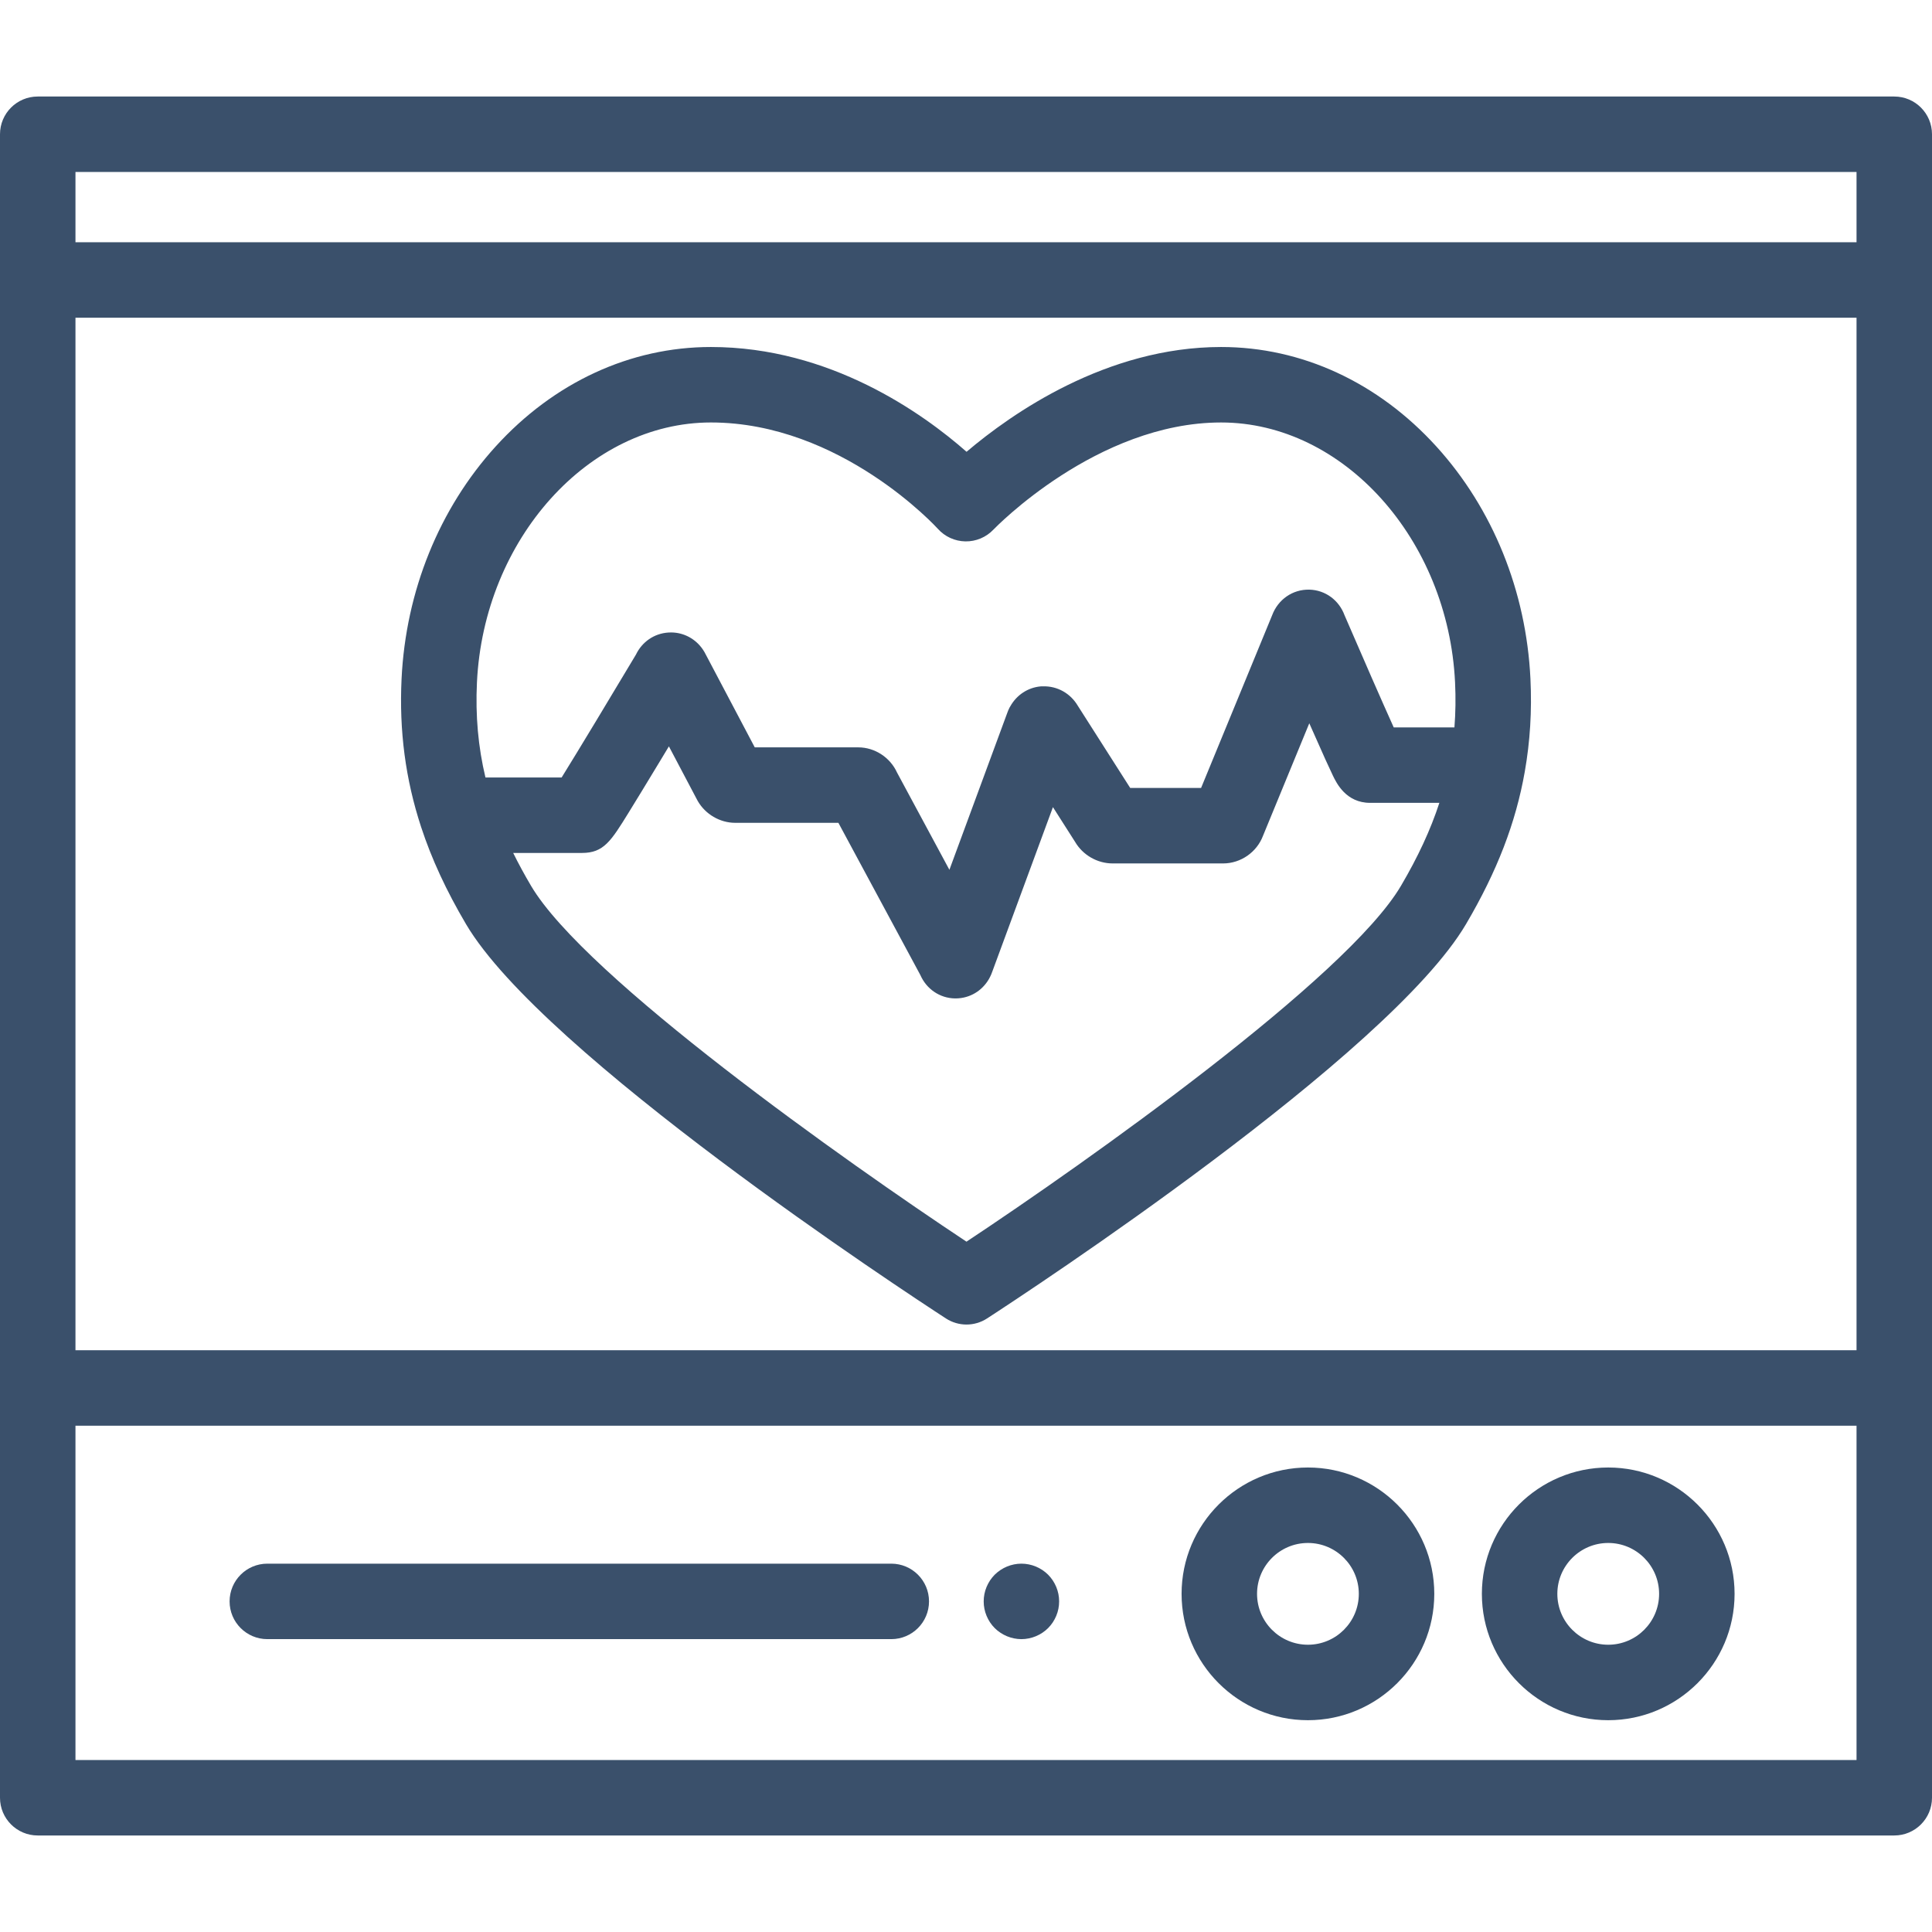 <?xml version="1.0" encoding="UTF-8"?>
<svg xmlns="http://www.w3.org/2000/svg" xmlns:xlink="http://www.w3.org/1999/xlink" xmlns:svgjs="http://svgjs.com/svgjs" version="1.1" width="512" height="512" x="0" y="0" viewBox="0 0 512 512" style="enable-background:new 0 0 512 512" xml:space="preserve" class="">
  <g>
<g xmlns="http://www.w3.org/2000/svg">
	<g>
		<path d="M502,25.579H10c-5.523,0-10,4.478-10,10v38.622v293.623v108.597c0,5.522,4.477,10,10,10h492c5.522,0,10-4.478,10-10    V367.824V74.201V35.579C512,30.057,507.522,25.579,502,25.579z M492,466.421H20v-88.597h472V466.421z M492,357.824H20V84.201h472    V357.824z M492,64.201H20V45.579h472V64.201z" fill="#3a506b" data-original="#000000" style="" class=""/>
	</g>
</g>
<g xmlns="http://www.w3.org/2000/svg">
	<g>
		<path d="M346.616,388.903c-18.464,0-33.485,15.021-33.485,33.484c0,18.464,15.021,33.485,33.485,33.485    c18.463,0,33.484-15.022,33.484-33.485C380.1,403.924,365.079,388.903,346.616,388.903z M346.616,435.871    c-7.436,0-13.485-6.05-13.485-13.485s6.05-13.484,13.485-13.484c7.436,0,13.484,6.049,13.484,13.484    C360.1,429.822,354.051,435.871,346.616,435.871z" fill="#3a506b" data-original="#000000" style="" class=""/>
	</g>
</g>
<g xmlns="http://www.w3.org/2000/svg">
	<g>
		<path d="M426.197,388.903c-18.464,0-33.485,15.021-33.485,33.484c0,18.464,15.021,33.485,33.485,33.485    c18.463,0,33.484-15.022,33.484-33.485C459.681,403.924,444.66,388.903,426.197,388.903z M426.197,435.871    c-7.436,0-13.485-6.05-13.485-13.485s6.05-13.484,13.485-13.484c7.436,0,13.484,6.049,13.484,13.484    C439.681,429.822,433.632,435.871,426.197,435.871z" fill="#3a506b" data-original="#000000" style="" class=""/>
	</g>
</g>
<g xmlns="http://www.w3.org/2000/svg">
	<g>
		<path d="M280.489,422.43c-0.131-0.64-0.32-1.27-0.57-1.87c-0.25-0.6-0.56-1.18-0.92-1.729c-0.36-0.54-0.78-1.051-1.24-1.521    c-0.46-0.46-0.979-0.87-1.52-1.24c-0.551-0.359-1.131-0.67-1.73-0.92s-1.229-0.439-1.87-0.569c-1.29-0.261-2.62-0.261-3.91,0    c-0.64,0.13-1.26,0.319-1.87,0.569c-0.6,0.25-1.18,0.561-1.72,0.92c-0.55,0.37-1.07,0.78-1.53,1.24    c-0.46,0.47-0.88,0.98-1.239,1.521c-0.36,0.55-0.67,1.13-0.92,1.729c-0.25,0.601-0.44,1.23-0.57,1.87    c-0.13,0.65-0.19,1.3-0.19,1.96c0,0.65,0.06,1.311,0.19,1.95c0.13,0.639,0.32,1.269,0.57,1.87c0.25,0.6,0.56,1.189,0.92,1.73    c0.359,0.54,0.779,1.06,1.239,1.52c0.46,0.46,0.98,0.88,1.53,1.24c0.54,0.359,1.12,0.67,1.72,0.92c0.61,0.25,1.23,0.44,1.87,0.569    c0.65,0.13,1.301,0.2,1.96,0.2c0.65,0,1.301-0.07,1.95-0.2c0.641-0.13,1.271-0.319,1.87-0.569s1.18-0.56,1.73-0.92    c0.54-0.36,1.06-0.78,1.52-1.24c0.46-0.46,0.88-0.98,1.24-1.52c0.359-0.55,0.67-1.13,0.92-1.73c0.25-0.601,0.44-1.23,0.57-1.87    s0.189-1.3,0.189-1.95C280.678,423.73,280.618,423.081,280.489,422.43z" fill="#3a506b" data-original="#000000" style="" class=""/>
	</g>
</g>
<g xmlns="http://www.w3.org/2000/svg">
	<g>
		<path d="M236.198,414.386H70.846c-5.523,0-10,4.478-10,10c0,5.522,4.477,10,10,10h165.352c5.523,0,10-4.478,10-10    C246.198,418.864,241.721,414.386,236.198,414.386z" fill="#3a506b" data-original="#000000" style="" class=""/>
	</g>
</g>
<g xmlns="http://www.w3.org/2000/svg">
	<g>
		<path d="M405.584,179.9c-1.113-23.231-9.962-45.093-24.916-61.56c-15.449-17.012-35.715-26.381-57.065-26.381    c-30.387,0-55.524,17.64-67.454,27.77c-11.627-10.22-36.19-27.77-67.75-27.77c-21.349,0-41.614,9.369-57.064,26.381    c-14.954,16.467-23.804,38.329-24.916,61.561c-0.659,13.778,1.034,26.618,5.176,39.255c0.004,0.012,0.009,0.023,0.013,0.035    c2.766,8.428,6.656,16.841,11.894,25.72c20.316,34.441,116.301,97.424,127.179,104.491c1.656,1.077,3.552,1.615,5.448,1.615    c1.895,0,3.79-0.538,5.446-1.613c10.839-7.039,106.486-69.771,126.931-104.501c8.233-13.987,13.183-26.825,15.575-40.401    C405.499,196.45,405.991,188.403,405.584,179.9z M371.269,234.756c-14.394,24.452-83.448,73.3-115.14,94.299    c-31.798-21.071-101.097-70.057-115.401-94.307c-1.753-2.97-3.324-5.864-4.726-8.708h18.224c5.759,0,7.692-3.128,12.364-10.684    c1.969-3.184,4.667-7.611,8.021-13.161c0.893-1.479,1.785-2.958,2.655-4.401l7.306,13.846c1.787,3.623,5.463,6.094,9.486,6.389    c0.268,0.02,0.538,0.029,0.809,0.029h27.317l21.72,40.339c1.619,3.697,5.116,6.121,9.166,6.195    c0.063,0.001,0.127,0.001,0.19,0.001c0.115,0,0.228-0.01,0.342-0.014c0.123-0.004,0.246-0.006,0.368-0.015    c0.195-0.014,0.389-0.036,0.581-0.061c0.065-0.008,0.131-0.014,0.196-0.023c3.49-0.513,6.45-2.81,7.897-6.159    c0.003-0.006,0.006-0.012,0.009-0.018c0.098-0.229,0.187-0.464,0.271-0.702c0.011-0.032,0.025-0.061,0.036-0.092l16.08-43.609    l5.849,9.172c2.053,3.517,5.888,5.747,9.994,5.747h29.238c4.702,0,8.957-2.986,10.597-7.348l12.258-29.792    c1.726,3.918,3.156,7.129,4.265,9.573c0.809,1.784,1.497,3.271,2,4.312c0.952,1.97,3.48,7.201,9.851,7.201h18.355    C379.119,219.901,375.782,227.089,371.269,234.756z M385.439,192.766H369.35c-2.981-6.596-8.231-18.589-13.019-29.686    c-1.472-4.021-5.095-6.712-9.345-6.819c-4.411-0.102-8.297,2.596-9.865,6.807l-18.824,45.753H299.52l-13.872-21.756    c-1.949-3.321-5.45-5.282-9.215-5.176c-0.198,0.005-0.393-0.01-0.592,0.007c-3.462,0.292-6.442,2.307-8.113,5.306    c-0.064,0.114-0.141,0.216-0.201,0.333c-0.011,0.021-0.017,0.045-0.028,0.066c-0.219,0.436-0.416,0.889-0.578,1.362l-15.32,41.544    l-13.875-25.769c-1.791-3.96-5.851-6.679-10.276-6.679h-27.431l-12.952-24.546c-0.235-0.483-0.502-0.942-0.795-1.374    c-1.907-2.807-4.981-4.498-8.354-4.533c-0.26-0.003-0.521,0.005-0.784,0.022c-3.773,0.239-6.977,2.469-8.599,5.845    c-6.496,10.874-15.341,25.554-19.698,32.568h-20.188c-1.935-8.094-2.674-16.395-2.254-25.185    c1.82-37.99,29.635-68.897,62.004-68.897c34.437,0,59.893,27.904,60.13,28.167c1.858,2.092,4.516,3.301,7.314,3.348    c2.796,0.045,5.494-1.09,7.422-3.117c0.27-0.284,27.371-28.397,60.338-28.397c32.369,0,60.184,30.907,62.004,68.896    C385.802,184.939,385.748,188.883,385.439,192.766z" fill="#3a506b" data-original="#000000" style="" class=""/>
	</g>
</g>















</g>
</svg>
